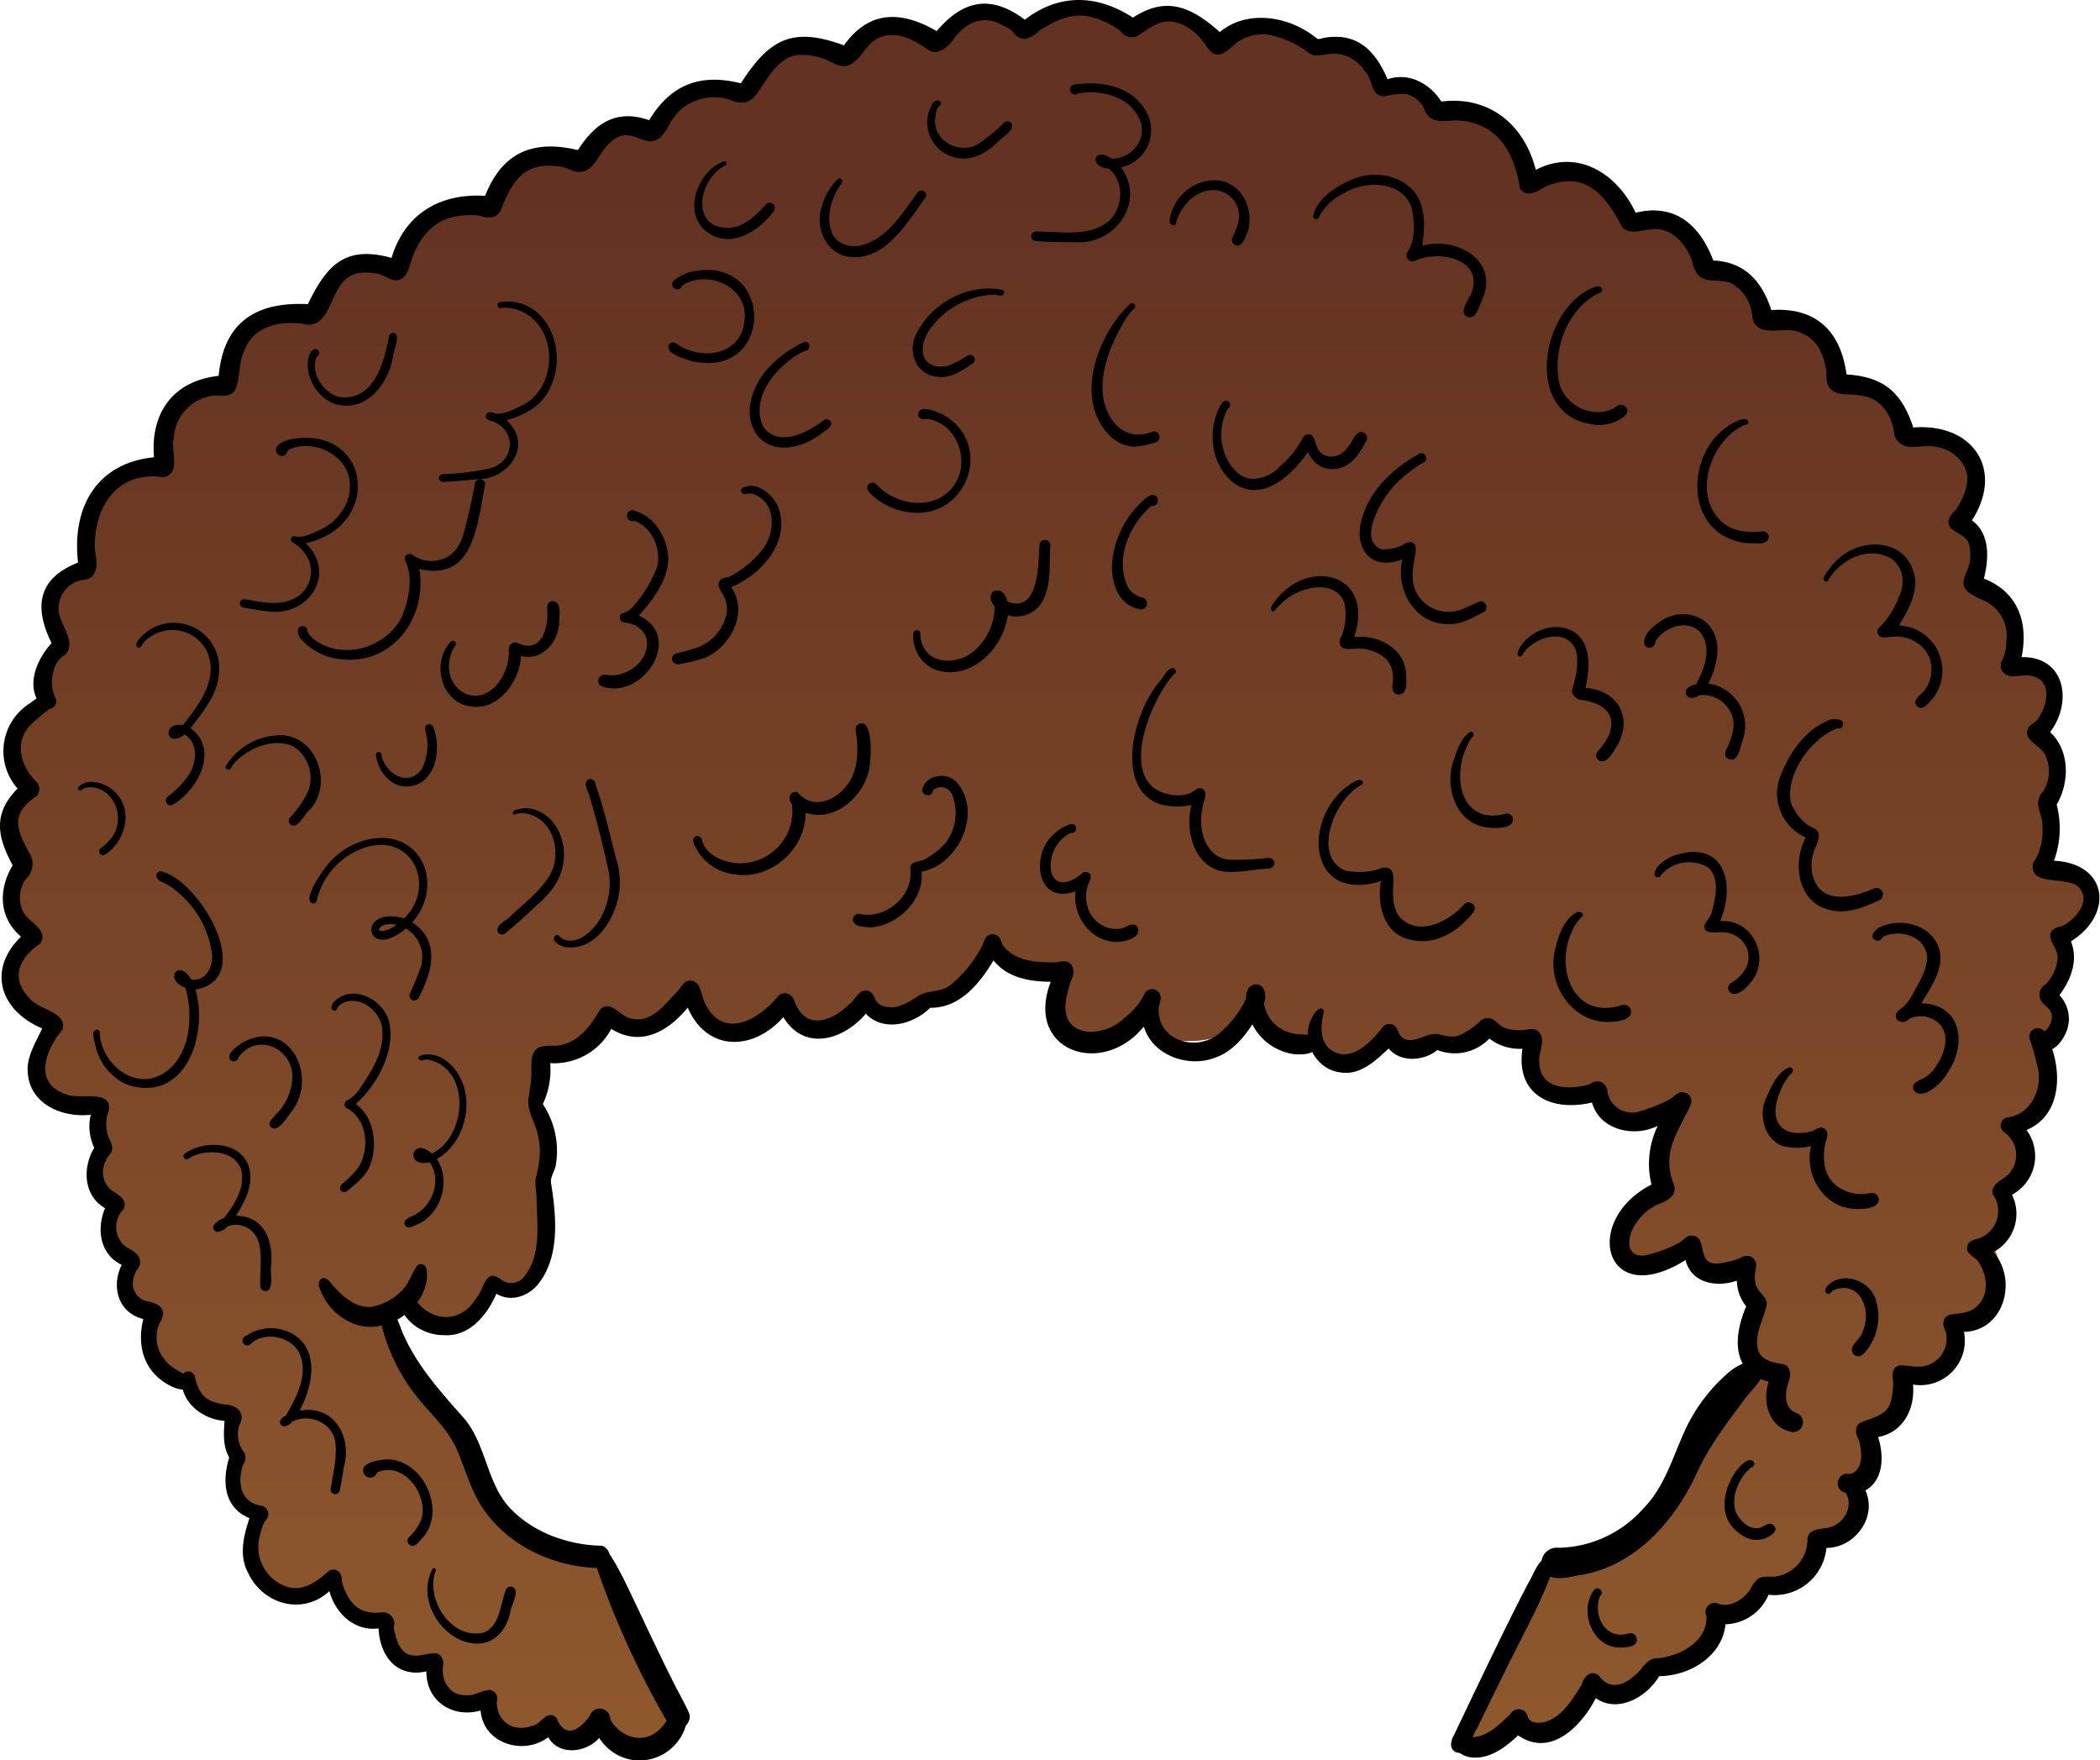<svg xmlns="http://www.w3.org/2000/svg" xmlns:xlink="http://www.w3.org/1999/xlink" viewBox="0 0 351.42 294.56"><defs><style>.cls-1{fill:url(#linear-gradient);}</style><linearGradient id="linear-gradient" x1="175.71" y1="31.27" x2="175.71" y2="321.89" gradientUnits="userSpaceOnUse"><stop offset="0" stop-color="#633221"/><stop offset="1" stop-color="#945d2f"/></linearGradient></defs><g id="Layer_2" data-name="Layer 2"><g id="Layer_197" data-name="Layer 197"><path class="cls-1" d="M8.44,172a7.45,7.45,0,0,0-1.13,9.5,7.48,7.48,0,0,0,9.31,2.25,6.22,6.22,0,0,0,.76,7.74,5.77,5.77,0,0,0,2.3,10.12,6.64,6.64,0,0,0,2.71,9.71c-2.51,2.6-.85,7.79,2.71,8.45-2.36,3.6.37,9.29,4.66,9.71a15.43,15.43,0,0,0,9,6.64l.48,10.8a12.27,12.27,0,0,0,.72,4.35A4.2,4.2,0,0,0,43.26,254a8.57,8.57,0,0,0,13,11c-.14,3.31,4.8,6.66,8.67,5.08a6,6,0,0,0,7.63,7.82,5.69,5.69,0,0,0,8.46,6.4l4.2,6.22a10,10,0,0,0,6.25-2,6,6,0,0,0,8.55.73,8.49,8.49,0,0,0,14.26-2.83c-8-7.43-8-21.84-17.55-27.13-2.37-1.31-5.1-1.87-7.47-3.19-3.88-2.18-6.38-6.13-8.71-9.93L64.29,219.7a3.28,3.28,0,0,0,3-2.67,8.14,8.14,0,0,0,15.19-2.12c2,1.62,5.14.62,6.68-1.4s1.9-4.69,2.19-7.21c.9-7.71,1.72-15.94-1.81-22.85a8.84,8.84,0,0,0,2-7.69A8.19,8.19,0,0,0,101,170c1.71,2.38,5.26,2.83,7.94,1.65s4.6-3.59,6.07-6.12a7.49,7.49,0,0,0,13.38,3.49c.64-.85,1.46-2,2.48-1.65.63.21.92.9,1.25,1.47a6.33,6.33,0,0,0,11.61-1.29,7,7,0,0,0,11.41-.11,10.66,10.66,0,0,0,10.26-8.25,13.64,13.64,0,0,0,11.94,2.64,8.25,8.25,0,0,0,3.32,11.38,10.22,10.22,0,0,0,12.17-4.66,3.61,3.61,0,0,0,1.31,4.4,8.09,8.09,0,0,0,4.78,1.23,14.35,14.35,0,0,0,6-1.14,8.49,8.49,0,0,0,4.31-4.16,9.55,9.55,0,0,0,10.6,5.11,7.51,7.51,0,0,0,13.37-.93,4.32,4.32,0,0,0,3.73,2.92c1.67.12,3.37-.87,3.69-2.1,2.62,2.4,7.6,1.06,8.65-2.34a5.93,5.93,0,0,0,7.64,1.69,8,8,0,0,0,10.94,9.89c.35,2.5,3.09,4.11,5.62,4.1s4.88-1.22,7.12-2.4a15,15,0,0,0-1.08,13.27,9.91,9.91,0,0,0-7.13,5.37c-1.21,2.85-.31,6.63,2.4,8.12s6.79-.27,7.07-3.35a11.64,11.64,0,0,0,3.93,4.73,5.24,5.24,0,0,0,5.85,0,5.19,5.19,0,0,0,2.09,5.81,7.1,7.1,0,0,0,3.71,11.59l0,3.12a4.87,4.87,0,0,0-4.29-5.44l-12,18.89c-3.78,6-8.33,12.48-15.27,13.74-2.1.39-4.4.29-6.15,1.5a9.55,9.55,0,0,0-2.76,3.86c-3.23,6.64-6.45,13.27-9.37,20A11,11,0,0,0,244,293a9,9,0,0,0,9.16-4.51c2.21,2,5.85,1.71,8.37.06s4.17-4.28,5.74-6.83c3,2.71,8.58,1.29,9.9-2.52A9.7,9.7,0,0,0,287,270a6.67,6.67,0,0,0,8.09-4.85c4.5,1.38,9.75-2.72,9.51-7.43a6,6,0,0,0,4.44-9.74,5,5,0,0,0,2.82-8.42,8.33,8.33,0,0,0,5.57-9.15c5.14.68,10.27-4.15,9.91-9.32a8,8,0,0,0,6.82-4.91,9.07,9.07,0,0,0-1.19-8.43,6.72,6.72,0,0,0,2-8.79,6.68,6.68,0,0,0,1.92-10.8c2.53-.22,4.45-2.62,5-5.12s-.07-5.08-.65-7.56a7,7,0,0,0,2-10.12,7.45,7.45,0,0,0,1.95-9.14,5.42,5.42,0,1,0-2.6-10.5,16.71,16.71,0,0,0-.17-10.93A8.76,8.76,0,0,0,341,122.42a6.4,6.4,0,0,0,2.19-7.22c-.94-2.53-3.7-4.26-6.54-4.75a10.39,10.39,0,0,0-6.47-12.75,6.76,6.76,0,0,0-2.79-10.88c3.78-1.84,4.74-7.37,2.41-10.87s-7-4.91-11.15-4.18a10.86,10.86,0,0,0-11-7.77,9.85,9.85,0,0,0-5.86-9.63c-1.68-.7-3.55-.92-5.12-1.84-2.06-1.19-3.29-3.38-4.89-5.14s-4.15-3.16-6.3-2.14a11.88,11.88,0,0,0-13.62-8.32,12.56,12.56,0,0,0-16-7.84,14.17,14.17,0,0,0-6.21-8.24,23.42,23.42,0,0,0-9.95-3.3,7,7,0,0,0-8.49-3.25,9.86,9.86,0,0,0-5.07-5.82,29.62,29.62,0,0,0-7.54-2.4c-4.85-1.07-10.32-2-14.31.79a12.12,12.12,0,0,0-15.12-2.3,14.73,14.73,0,0,0-17.59.13,10.85,10.85,0,0,0-15,3.1,10.48,10.48,0,0,0-15.8,1.56,11.29,11.29,0,0,0-9.51-.82,10.89,10.89,0,0,0-6.55,6.94c-6.13-2.7-14.23,1.12-16,7.57A6.38,6.38,0,0,0,97.9,27.39c-5.49-2.24-12.54,1.16-14.21,6.84A15.73,15.73,0,0,0,66.18,45.31c-5.48-2.21-12.51,1.46-13.81,7.23A12.35,12.35,0,0,0,38.11,64.92a9.1,9.1,0,0,0-9.95,12.14A14.8,14.8,0,0,0,17.7,82.51a15,15,0,0,0-2.88,11.92,7.94,7.94,0,0,0-4.35,12.86,6.8,6.8,0,0,0-2.62,9.62,9.48,9.48,0,0,0-3.19,15.55c-2.09.69-3.09,3.22-2.79,5.39s1.58,4.08,2.83,5.89a7.64,7.64,0,0,0,1,12.11c-3,1.24-4.29,5.07-3.48,8.21s3.27,5.6,5.95,7.43"/><path d="M58.87,221.35a9.83,9.83,0,0,1-5.37-5.79c-.36-.7-.1-1.9.89-1.67a1.81,1.81,0,0,1,.83.62c1.7,2.07,4,4.32,6.84,4.17A9.33,9.33,0,0,0,68,215.06c.59-1,1-2.05,1.64-3a.91.91,0,0,1,.95-.54c1.05.22.86,1.63.86,2.45C70.8,219.48,64,223.69,58.87,221.35Z"/><path d="M74.19,223.4c-3.44,0-7.11-2.44-7.41-6-.14-1.05,1-2.18,1.94-1.32,2.27,5,8.15,6,11.06,1,1.33-1.61,1.44-5.12,4.2-2.88a2.77,2.77,0,0,0,3.82-.69c2.69-3.45,2.13-8.2,2-12.3.06-1.34-.3-2.68-.15-4,.52-2.21,1-4.47.46-6.73-.27-2.23-1.79-4.15-1.72-6.37.13-1.11.4-2.21.45-3.33.31-1.76-.51-4.63,1.41-5.56a8.3,8.3,0,0,1,2.49-.24c3.7-.08,6-3.16,7.7-6.08,1.89-1.76,3.45,1.46,5.4,1.55,3.34.73,5.49-2.55,7.56-4.6.6-.65.75-1.3,1.54-1.65a1.59,1.59,0,0,1,1.88.57c.62,1,.72,2.32,1.3,3.39,3.16,5.94,9.08,2.25,12.2-1.6a1.55,1.55,0,0,1,1.8-.16c.87.55.92,1.74,1.51,2.52,2.16,3.4,6.22,1.41,8.36-.81,1.13-.66,1.58-2.49,3.06-2.38.81.1,1.17.85,1.44,1.53.64,1.25,2.29,1.4,3.55,1.21a11.83,11.83,0,0,0,3.56-1.8c1.7-1.09,4-.57,5.56-1.94a20.65,20.65,0,0,0,5.14-6.36c.35-.64.43-1.49,1.11-1.87a1.39,1.39,0,0,1,1.83.4c.31.42.35,1,.68,1.38,2.08,2.66,5.73,2.77,8.77,2.75,1-.2,2.16-.44,2.73.61a2.61,2.61,0,0,1-.08,2.2,19,19,0,0,0-1.05,4.18c-.34,6,6.8,5.51,9.94,2.23a10.82,10.82,0,0,0,3.41-4.2,1.46,1.46,0,0,1,2-.26c.86.61.62,1.75.28,2.61-.52,5.45,5.78,7.66,9.76,4.79a17.39,17.39,0,0,0,4.83-6.05c0-1,.25-2.09,1.3-2.38,1.76-.42,2.28,1.8,1.7,3.11a6.1,6.1,0,0,0,4.91,5.05l-.07,0c1.46.38,3.86-.3,4,1.8-.06,1.79-2.31,1.73-3.63,1.69a9.29,9.29,0,0,1-7.15-5c-1.54,2.38-3.52,4.63-6.27,5.58-4.49,1.71-10.45-.39-11.89-5.22-7,8.63-20.05,4.06-15.57-7.5-3.5,0-7.31-.67-9.58-3.58-2.32,3.9-5.65,8-10.61,7.94-2.74,2.75-7.76,4.14-10.76,1-3.77,4.41-10.3,6.37-13.8.56-5,5.66-12.78,5.88-16-1.59-3.29,4-7.88,6.65-12.8,3.55a10.81,10.81,0,0,1-10.22,5.74,13.36,13.36,0,0,1-1.23,6.85A14.15,14.15,0,0,1,93,195c-.17,1-1,2-.77,3.06.89,5.59,1.51,12.41-2.34,17-1.66,1.92-4.56,2.83-6.81,1.4C81.46,220.13,78.52,223.73,74.19,223.4Z"/><path d="M299.51,239.52c-3.57-.85-4.65-5.2-3.52-8.32-6.4-1.62-5.85-7.79-3.78-12.61a7.17,7.17,0,0,1-1.56-4.31c-3.35,1.19-7.62.46-8.59-3.44-13.72,8.56-17.36-6.71-5.7-12.63a14.61,14.61,0,0,1,1.05-9.83c-4,2-9.7.72-11-3.9-6.79,1.6-12.79-1.26-11.64-9a8.32,8.32,0,0,1-5.54-1.7,8,8,0,0,1-8.69,1.92c-2.27,1.85-6.16,2.14-8.17-.26-2.18,2.07-4.81,4.55-8.06,4-4.25-.48-6.88-5.68-4.64-9.35.29-.64,1.36-2.06,1.9-.93-.6,2.38-.9,5.6,1.77,6.88,3.21,1.55,6.5-2.14,8.22-4.4a1.53,1.53,0,0,1,1.49-.19c.62.23.81.87,1.06,1.41a2,2,0,0,0,1.77,1.18c1.7,0,3.18-1.27,4.86-1a7.33,7.33,0,0,0,3,.36,10.83,10.83,0,0,0,3.82-2.43,1.9,1.9,0,0,1,1.86-.56c1,.33,1.61,1.4,2.66,1.68a8.21,8.21,0,0,0,2.88.27c.8-.09,1.73-.42,2.41.17,1.58,1.39-.08,3.59.24,5.35.14,4.51,5.18,4.52,8.44,3.53a2,2,0,0,1,1.9-.36,2,2,0,0,1,1.07,1.75,4.17,4.17,0,0,0,5,3.26,27.15,27.15,0,0,0,5-1.92c.8-.32,1.32-1.07,2.12-1.34a1.52,1.52,0,0,1,1.84,1.9c-2,4.49-4.88,7.84-3.06,13,1.16,2.4-1,3.26-2.85,4a8.66,8.66,0,0,0-3.23,2.9c-1.46,1.89-2.13,5.85,1.38,5.46a20.61,20.61,0,0,0,5.39-1.92c.82-.3,1.3-1.08,2.1-1.37,3.85-.38.19,6,6.19,4.4a11.27,11.27,0,0,0,2.23-.63,2.36,2.36,0,0,1,1.41-.4,1.57,1.57,0,0,1,1.36,1.57c-.18,1.25-.5,2.61.16,3.8s1.9,1.74,1.53,3.12c-.61,2.46-2.24,5.07-1.25,7.65.81,1.52,2.69,1.76,4.2,2,1.24.5,1.17,2,.72,3.08-.59,1.77-.72,4.31,1.37,5.07A1.63,1.63,0,0,1,299.51,239.52Z"/><path d="M258.93,263.53a2.56,2.56,0,0,1,1.91-4.55A19.44,19.44,0,0,0,275,252.41c3.73-3.8,5-9,7.26-13.69a28.4,28.4,0,0,1,6.68-8.78c1.42-1.44,6.09-4,6.31-.45-.67,2-2.58,3.47-3.76,5.25-2.63,3.53-5.6,7.49-7.38,11.4-3.64,8.08-10.18,15.68-19.27,17.35C263,263.7,260.68,264.65,258.93,263.53Z"/><path d="M243.69,293.2c-1.24-.53-.94-1.94-.38-2.87q1.59-3.36,3.2-6.71c3-6.24,6-12.55,9.21-18.68.92-1.45,1.42-3.52,3-4.37,2.28-.19.95,2.69.49,3.82-1.81,4.55-4.21,8.95-6.39,13.3-1.92,3.84-3.79,7.73-5.69,11.59C246.17,290.58,245.9,293.93,243.69,293.2Z"/><path d="M246.57,294.08a4,4,0,0,1-2.07-.63c-1.14-.6-1.55-2.53-.06-3a3,3,0,0,1,1.53.2c2.71.22,4.92-2.1,6.76-3.81a1.59,1.59,0,0,1,2.5-.41,2,2,0,0,1,.49,1c.44.91,1.71.9,2.57.75,3.06-.73,4.8-3.79,6.38-6.26.39-1.38,1.46-2.57,2.89-1.58,1.65,2.43,4.08,1.77,6,0,1.21-.86,1.74-2.57,3.34-2.84,3.81-.16,8.91-2.71,8.66-7.08a1.57,1.57,0,0,1,.16-1.64,1.53,1.53,0,0,1,1.61-.53c2.11.91,4.36-.57,5.56-2.29a5,5,0,0,1,1.31-1.8c1-.61,2.18-.18,3.26-.43a6.24,6.24,0,0,0,5-6.12c.15-2.07,2.54-1.62,3.95-2.13,2.26-.7,3.8-3.58,2.45-5.7a1.62,1.62,0,0,1,0-3.19c2,.35,2.75-1.8,2.58-3.44a9.75,9.75,0,0,0-.36-2.16c-.52-.93-.83-2.18.19-2.91,1.87-.9,4.4-1.09,5.12-3.47a12.8,12.8,0,0,0,.42-3.56c-.3-1.06-.12-2.39,1.16-2.61,1.71.06,3.54.62,5.17-.25a4.69,4.69,0,0,0,2.43-5.49c-.68-1.08-.46-2.53.95-2.76s3.09-.2,4.21-1.28c2.31-2,1.87-5.67.05-7.89-.76-.71-2-1.15-1.5-2.47.32-.75,1.11-.85,1.79-1.07a4.83,4.83,0,0,0,2.4-7.41c-.43-2.06,2.38-2.46,3.15-4a4.62,4.62,0,0,0-1.16-6.32,1.38,1.38,0,0,1,.32-2.5c4.07-.42,6.17-4.89,5.16-8.59A39.4,39.4,0,0,0,339.7,174a1.44,1.44,0,0,1,.59-1.77,1.41,1.41,0,0,1,1.83.36c3,5.19,3.47,13.79-3,16.49a7.31,7.31,0,0,1-2.43,10.82,7.27,7.27,0,0,1-3.1,9.61c4.1,4.66,1.8,13.18-4.93,13.35a7.45,7.45,0,0,1-8.53,8.81c.36,4-1.59,8-5.85,8.78,1,3,1,7.18-2.12,8.93,2.05,4.46-1.76,9.61-6.52,9.63a8.72,8.72,0,0,1-9.69,7.83,8.05,8.05,0,0,1-7.2,4.94c-.56,5.41-6,8.63-11.11,8.69-2,3.46-6.92,6.28-10.59,3.67-2.4,4.69-7.58,10-13,6.23C252,292.28,249.53,294.23,246.57,294.08Z"/><path d="M98.81,262.29c-7.6-.55-15.22-4.62-18.92-11.43-1.37-2.52-2.15-5.29-3.26-7.88-1.37-3.47-4.15-6-6.48-8.79a31.48,31.48,0,0,1-6.1-11.72c-.45-1.31,0-4.15,1.89-2.81a19.63,19.63,0,0,1,1.24,2.85c2.3,5.69,6.41,10.2,10.41,14.73,3.57,4.15,3.76,10,7.06,14.3,3.86,4.69,10.21,7,16.07,7.1a1.87,1.87,0,0,1,.32,3.43A4.56,4.56,0,0,1,98.81,262.29Z"/><path d="M113.44,289.22a2.13,2.13,0,0,1-1.81-1.16,146.41,146.41,0,0,1-12-26.42c-.53-1.13-.1-2.64,1.39-2.33.69.17,1.14.95,1.49,1.51,1.07,1.76,2,3.62,2.87,5.47,2.33,4.86,4.58,9.76,7,14.56.94,2,2.12,3.91,3,5.95A2,2,0,0,1,113.44,289.22Z"/><path d="M105.39,294.4a8.11,8.11,0,0,1-5.11-3.6c-2.18,2.47-6.71,3.05-8.54-.12-4.13,3.13-10.89,1.08-11.31-4.47-4.67,1.33-9.11-1.53-9.08-6.55-4.95,1.13-7.8-2.59-8-7.19-4,.54-7.23-2.5-8.23-6.24-4.47,4.16-11.17,2.23-13.63-3.11-1.54-2.9-.71-6.16.25-9.1-4.29-1.74-4.61-6.24-3.38-10.14-1.07-1.89-.94-4-.78-6.13-3.82-.27-7.59-3.29-7.14-7.39a1.1,1.1,0,0,1,2.1-.2c.81,3.25,1.73,4.35,5.12,4.86,2,.07,3.53,1.45,2.4,3.41a5,5,0,0,0,.49,4.16,1.94,1.94,0,0,1,.12,2.51c-1,3-.43,6.36,3.17,6.86a1.45,1.45,0,0,1,.51,2.54,9.28,9.28,0,0,0-.85,2.42,7,7,0,0,0,4.93,8.7c2.54.55,4.75-1.09,6.51-2.7,1.34-.86,2.38.3,2.26,1.67,1,3.53,2.83,5.69,6.71,5.19A1.93,1.93,0,0,1,66,271.67a3.18,3.18,0,0,0,.13,1.73c1.68,7.41,7.43.38,8.08,4.87-.57,2.74.9,5.57,4,5.37,1.35.09,2.48-.88,3.79-.87a1.47,1.47,0,0,1,1.13.94c.25.48-.07.92,0,1.38.3,3.67,3.62,4.93,6.71,3.36,1-.68,2-2.29,3.3-1,1.47,3.9,4.4,1.72,5.86-.92a1.76,1.76,0,0,1,3.12,1.15c1.44,2.68,5,4.2,7.63,2.19,1.41-.88,2-2.79,3.54-3.37,2.63-.19,1.42,3,.54,4.3A8.07,8.07,0,0,1,105.39,294.4Z"/><path d="M28.56,231.91c-4.42-2.23-5.72-6.61-4.58-11.2-4.21-1.05-5.42-5.42-3.61-9.07h0c-3.69-1.78-4.24-6-2.79-9.49-3.63-2.05-3.81-6.81-1.81-10.09a8.34,8.34,0,0,1-.58-5.53c-5.26.55-10.85-2.15-10.56-8.1.23-2.3,1.48-4.29,2.43-6.35-7-2.94-9.29-9.75-3.55-15.35-3.74-3.22-3.81-7.89-1.39-11.94-2.6-4.81-3.33-8.64.82-12.85a9.45,9.45,0,0,1,1.93-14.18c1-.69,2.79-2.28,3.88-1a1.24,1.24,0,0,1-.2,1.6c-1.12,1-2.33,1.82-3.37,2.88-2.91,2.89-1.72,7.09,1,9.65a1.85,1.85,0,0,1,0,2.27c-4.37,2.92-3.54,5.46-1.29,9.52a3.48,3.48,0,0,1-.64,4.51A5.37,5.37,0,0,0,3.65,152c.55,2.2,4.58,3.3,3.15,5.81-3.49,2.44-5.22,5.66-1.88,9.2,1.43,1.94,6.34,2.28,5.57,5.23-2.83,3.35-5.06,9,.57,10.86,2.18,1,7.54-.93,7.2,2.57a6.4,6.4,0,0,0-.16,4.44c.39.87,1,1.88.47,2.82a4.91,4.91,0,0,0-1.35,3.14,4,4,0,0,0,1.4,3.07c1.1.71,2.83,1.62,2.07,3.19a4.18,4.18,0,0,0-.17,5.79c1,1,2.79,1.33,2.93,2.94a1.9,1.9,0,0,1-.59,1.47,5,5,0,0,0-.64,2.39,3.07,3.07,0,0,0,2.66,2.86c.85.24,1.83.46,2.26,1.32s-.16,1.82-.56,2.6a5.81,5.81,0,0,0,.8,5.58c1.17,1.62,3,2.41,4.73,3.26.94.82-.11,2.2-1.18,2A5.49,5.49,0,0,1,28.56,231.91Z"/><path d="M6.85,118c-2.65-3.23-.68-7.69,1.78-10.39-3-6.08-2.29-10.83,4.43-13.48C12,85,16.07,77.49,25.77,76.51,25.14,69.07,29,63.72,36.59,62.89c.83-9,6.26-12.43,14.93-12,3.18-6.59,6.28-9.87,14-7.74,2.24-7.4,8.11-10.84,15.66-10.38,2.88-7.32,8.08-9.44,15.53-7.66,2.91-4.57,6.49-6.89,11.92-5,3.63-6,8.58-7.87,15.35-6.17,4.77-7.43,8.64-9.53,17.25-6.35,4.22-5.93,9.65-5.8,15.52-2.38C161.2-.08,165.91-.91,171.5,3.3c5.76-4.45,12.12-4.23,18.1-.35,5.68-3.74,9.9-1.69,14.52,2.41,4.85-4,12.21-2.55,16.64,1.42a1.35,1.35,0,0,1-1.7,2.09,16.88,16.88,0,0,0-6.46-3,7.44,7.44,0,0,0-5.51,1.18c-1.53,1.24-3.31,3.38-5,1-1.63-2.73-5-5.46-8.33-4.09a16.2,16.2,0,0,0-3.07,1.86,2.22,2.22,0,0,1-3.17-.62,13.89,13.89,0,0,0-5.83-2.54c-2.79-.36-5.52,1-7.78,2.49a5.52,5.52,0,0,1-2.25,1.36,2.32,2.32,0,0,1-2.15-1.22,7.17,7.17,0,0,0-2-1.17c-3.14-1.77-6-.19-7.93,2.39-1,1.44-2.74,3-4.44,1.7-2.12-1.48-4.94-3-7.56-2.07-2.63.77-3.25,3.81-5.59,4.8-1.32.45-2.48-.35-3.61-.9a11,11,0,0,0-4.8-.84c-2.61.27-4.23,2.5-5.6,4.51-.89,1.3-1.69,3.08-3.39,3.43a4.41,4.41,0,0,1-2.39-.42A8.42,8.42,0,0,0,112,20.84c-3.76,7.38-6.32-3.16-11.71,5.29-.73,1.1-1.52,2.46-3,2.61s-2.19-.71-3.47-.85c-6.22-.95-8.07,2.39-10.12,7.5-.83,1.36-2.39,1.09-3.67.65a14.83,14.83,0,0,0-4.5.33c-3.36.89-5.65,3.89-6.64,7.1-.46,1.3-.75,3.1-2.35,3.41-1.42.17-2.39-1.12-3.81-1.12-8.17-1.54-6,8.39-11.13,8.6-4-.87-9.16-.06-10.7,4.28-1,2-.65,4.4-1.48,6.45-.67,1.41-2.3,1.1-3.56,1.09a7.56,7.56,0,0,0-6.77,7c-.61,2.17,1.31,5.84-1.63,6.69-7.1-1.15-11.33,4-11.57,10.78-.23,1.92,1,4.25-.5,5.83a2.41,2.41,0,0,1-1.49.54,4.82,4.82,0,0,0-3.54,7c.63,1.71,2.13,3.87.57,5.5a4.45,4.45,0,0,0-2,2.86,6.22,6.22,0,0,0,.4,4.5,1.34,1.34,0,0,1-.52,1.57A1.53,1.53,0,0,1,6.85,118Z"/><path d="M342.06,175.83c-1.9-.32-1.68-2.71,0-3.17,1-.75,1.76-2.41,1-3.57-.46-.68-1.29-1.11-1.62-1.87a2,2,0,0,1,.91-2.54,6.92,6.92,0,0,0,1.95-4.14c.27-1.56-1.19-2.58-1.23-4,.09-1,1.06-1.44,1.94-1.55,2.24-1,5-4.22,2.89-6.51-1.89-2-8.49,0-7.69-4.07a9.71,9.71,0,0,0,1-1.86,11.46,11.46,0,0,0,.45-5.57,16.6,16.6,0,0,1-.62-2.5,3,3,0,0,1,.88-2.08,6.32,6.32,0,0,0,.36-6c-.73-1.74-4.42-2.74-2.56-5,.47-.41,1.06-.6,1.35-1.19,1.86-2.64,2.38-7-1.86-7.19-1.3-.08-2.75.56-3.86-.37a1.74,1.74,0,0,1-.43-1.94,6.65,6.65,0,0,0,.81-3.31,6.47,6.47,0,0,0-3.78-6.94A10.76,10.76,0,0,1,329.3,99c-1.29-1.12-.58-2.56,0-3.8a7,7,0,0,0,.21-4.1c-.41-1.49-2-1.74-3-2.71s-.12-2.35.81-3.08c1-1.66,2-3.57,1.89-5.56-.28-2.68-2.76-4.65-5.3-5-1.5-.29-3,.14-4.51,0a2.78,2.78,0,0,1-2.39-2c-.34-3.18-2.21-6.23-5.62-6.55-1.63-.39-3.61.15-4.95-1-.85-.79-.8-2-.79-3-.4-2.54-1.41-5.32-4-6.37-2.34-1.33-5.21.23-7.46-1.05a2.88,2.88,0,0,1-1-2.16A6.76,6.76,0,0,0,290,47.56c-1.77-1.06-4.12-.07-5.72-1.4a5.16,5.16,0,0,1-1.13-2.54c-1.08-2.92-3.56-5.77-7-5.22-1.55.12-3.37.89-4.66-.33-1.95-3.74-4.73-8.23-9.64-7.71a9.71,9.71,0,0,0-3.67,1.11c-1.14.76-2.91,1.54-3.82.05-.63-3.79-1.94-7.73-5.44-9.91a10.34,10.34,0,0,0-6.27-1.41c-1.21.07-2.56.2-3.53-.68a4.7,4.7,0,0,1-1-1.78,4.71,4.71,0,0,0-2.79-2,12.25,12.25,0,0,0-3.56.36c-2.46.15-1.93-2.75-3.33-4.1a6.21,6.21,0,0,0-5.92-3,14.07,14.07,0,0,1-2.56.3,1.13,1.13,0,0,1-.85-1.05c.24-2.29,4.75-2.3,6.41-1.86,3.41.8,5.39,3.85,6.68,6.87,3.58-1.21,7.07.73,9,3.73,8-1,13.86,3.82,15.81,11.43,7-3.63,13.65.65,16.7,7.17,6.61-1.61,10.76,2.06,13,8,5.24.2,8.19,3.54,9.71,8.29,7.47-.52,11.62,3.55,12.58,10.77,6.23.4,9.25,3,11.17,8.88,9.83-.8,15.34,6.93,9.82,15.54,3.09,2.25,2.83,6.48,2,9.74,5.74,2.26,7.48,7.39,6.31,13.14,7.32-.13,8.58,7.55,4.77,12.55,3.34,3.08,3.26,8.45,1.1,12.13a15.69,15.69,0,0,1-.45,9.39c9.12.47,10,9,2.84,13.49,1.26,3.15,0,6.46-1.93,9a5.78,5.78,0,0,1,1.11,6.25C345,174.37,343.82,175.92,342.06,175.83Z"/><path d="M145.58,155.17c-1-.12-2.9,0-2.84-1.43a1,1,0,0,1,1.08-.83c4.35,1,9.12-3,8.5-7.53,0-1.41,1.58-1.1,2.45-1.6a12.89,12.89,0,0,0,3.47-2.75,8.3,8.3,0,0,0,1.16-7.88,2,2,0,0,0-3.25-.93c-.21,1.56-2.5.7-1.65-.63.92-2,3.87-2.31,5.43-.88,4.64,5,.62,13.92-5.72,15.16C154.73,150.55,150.13,155,145.58,155.17Z"/><path d="M123,146.31a8.42,8.42,0,0,1-6.39-4.13c-.36-.68-1.2-2,0-2.3a.78.78,0,0,1,.8.46c.5,2.64,3.68,4,6.11,4.1a8.75,8.75,0,0,0,9-9.95,1.25,1.25,0,0,1-.2-1.59,1,1,0,0,1,1.17-.31c2.52,3.06,6.53,1.33,8.49-1.53,1.74-2.61,1.67-5.88,1.21-8.86a1,1,0,0,1,.75-1.14c2.35-.62,1.84,6.87,1.37,8.19-1.15,4.39-5.85,8.34-10.49,6.74h0C134.82,142.1,129,147.26,123,146.31Z"/><path d="M156.37,112a6,6,0,0,1-3.53-5.11c-.09-.58-.09-1.6.75-1.42a.6.6,0,0,1,.42.74,4.26,4.26,0,0,0,.52,2c1.42,3,5.53,2.81,7.93,1.14a10,10,0,0,0,4-7.86c-2.22-2.6,1.48-4.07,2.11-.85,5.29,2.12,5.16-6.14,5.38-9.4a.91.91,0,1,1,1.82,0c-.23,2.9.18,6-1,8.7a5,5,0,0,1-6.12,3C167.92,108.56,162.3,114.18,156.37,112Z"/><path d="M112.91,111a.91.91,0,0,1,.21-1.66c1.22-.28,2.41-.62,3.59-1a7.86,7.86,0,0,0,4.87-5.52,4.75,4.75,0,0,0-.42-3c-.37-.83-1.39-1.8-.68-2.71.4-.48,1.15-.45,1.66-.65a16.83,16.83,0,0,0,5.68-4.82c1.79-2.63,2.06-7-1.07-8.67a2.73,2.73,0,0,0-1.83-.36.61.61,0,0,1-.77-.9c2.44-1.44,5.48,1.18,6.21,3.52,1.81,5.59-3.05,11-8,13,2.91,4.15,0,9.87-4.25,11.79a30.56,30.56,0,0,1-4.55,1.13A.94.94,0,0,1,112.91,111Z"/><path d="M100.92,114.92a1,1,0,0,1,.42-2c3.52.57,7.43-2.3,6.88-6a3.73,3.73,0,0,0-2.65-2.54c-.54-.24-1.19-.08-1.62-.46a.84.84,0,0,1,.07-1.25,3.85,3.85,0,0,0,2-1.28,21.81,21.81,0,0,0,3.91-6.45c.82-3-.85-6.77-3.78-7.79a.92.92,0,1,1,.16-1.65c3.33,1,5.41,4.55,5.53,7.92-.06,3.69-2.56,6.93-4.92,9.58C114.42,106.42,107.82,117,100.92,114.92Z"/><path d="M78.7,118.19c-4.53-.58-6.34-6.46-3.9-10,.33-.41.68-1.28,1.31-.86a.54.54,0,0,1,0,.82,4.87,4.87,0,0,0-.61,1.23c-2,5.83,4.58,9.94,8.2,4.44a8.6,8.6,0,0,0,1.46-4.64,2.1,2.1,0,0,1,.13-1.14,1.09,1.09,0,0,1,1.32-.46c4.11,2,5.31-2.82,4.93-6a1,1,0,0,1,.87-1c1.78,0,1.11,2.67,1.16,3.82-.24,3.18-3,6.29-6.38,5.33C87,114,83.38,119,78.7,118.19Z"/><path d="M67.74,204.92c-.37-1.11,1.38-1.32,1.94-1.8,2.82-1.67,4.25-5.9,2.2-8.64-4.24,1-3-4.51.37-1.46,5.93-2.79,6.61-14.24-.58-15.7-.53-.17-1.29.44-1.62-.12a.41.41,0,0,1,.22-.54c2.23-.83,4.6.56,5.92,2.34,3.5,4.51,1.85,12.15-3.09,14.94,2.44,3.59.71,9.26-3.28,10.94C69.18,205.13,68.17,205.81,67.74,204.92Z"/><path d="M57.05,199.2c-.45-.6.2-1.11.63-1.46A24,24,0,0,0,59.46,196c2.51-2.9,2.26-8.48-1.25-10.47-.86-.37-.66-1.29.16-1.55a6,6,0,0,0,2-2.06c1.85-2.78,3.84-5.87,3.62-9.35,0-3.26-3.91-6.41-6.95-4.54a2.28,2.28,0,0,0-.58.58.5.5,0,0,1-1,0,1.56,1.56,0,0,1,.61-1.14c3.14-2.93,8.37-.08,9.09,3.75,1,4.76-2.15,10.42-5.61,13.5,3.11,2.24,3.7,7,2.34,10.35-.72,1.83-2.34,3-3.8,4.21A.75.75,0,0,1,57.05,199.2Z"/><path d="M45.34,188.62c-.77-.83.46-1.61.91-2.22a9.22,9.22,0,0,0,2.63-5.51c.69-5.24-5.84-8.47-9-3.91a.8.8,0,0,1-1.16.51c-1.24-1,1-2.41,1.8-3,7.58-4.29,12.83,5.22,8.38,11.37C48.23,186.65,46.52,189.65,45.34,188.62Z"/><path d="M43.55,215.08c-.19-3.28,1.18-8.39-2.73-9.9a4.1,4.1,0,0,0-2.7,0,3.13,3.13,0,0,1-1.62.95.77.77,0,0,1-.8-1,3.25,3.25,0,0,1,1.8-1.33c1.67-2.17,3.43-4.86,2.93-7.7-.7-3.42-5.07-3.82-7.81-2.79-.6.07-1.14.93-1.7.56a.54.54,0,0,1-.05-.8c3.43-2.48,9.94-2.13,10.92,2.74.55,2.76-.9,5.36-2.29,7.63,4.78,0,6.27,4.29,5.87,8.4-.21,1.1.58,4.09-.94,4.2A.89.89,0,0,1,43.55,215.08Z"/><path d="M56,250a.79.79,0,0,1-.67-.88c.39-2.57,1.1-5.2.79-7.8-.52-3.33-4.38-4.88-7.23-3.44a2.15,2.15,0,0,1-1.18.78.74.74,0,0,1-.83-.52c-.16-.6.47-1,.95-1.29,1.8-3,3.86-7,2.26-10.42-1.38-2.84-5.78-3.71-8.07-1.62a.81.81,0,0,1-1.44-.38.83.83,0,0,1,.59-.9,7.43,7.43,0,0,1,5.79-1.12c6.69,1.76,5.82,8.73,3.17,13.62,5.81-1.05,8.88,4.45,7.39,9.58-.19,1.24-.4,2.49-.64,3.72A.8.8,0,0,1,56,250Z"/><path d="M68.44,258.42a.89.89,0,0,1,0-1.22,8.34,8.34,0,0,0,2-2.8c1.44-4.13-2.87-10.09-7.36-8a1.18,1.18,0,1,1-2.11-1c.79-.88,2.48-1.1,3.63-1.21,6-.16,10.09,8.19,6.34,12.86C70.31,257.62,69.48,259.27,68.44,258.42Z"/><path d="M79.41,275c-5.57-.43-9.81-7.52-7-12.51a.3.3,0,0,1,.52.27c-1.84,4.79,2.58,11.68,8,10.41,2.74-1.07,2.76-4.66,3.69-7.06a.87.87,0,0,1,1.07-.6c1.48.5-.2,3.18-.31,4.28C84.78,272.7,82.66,275.29,79.41,275Z"/><path d="M21.32,181.51a9.37,9.37,0,0,1-5.26-6.15c-.11-.73-1-3,.1-3.08a.55.55,0,0,1,.54.55c.16,4.82,5.42,9.58,10.25,7s5.55-9.73,4.05-14.56c-3.64-1.34-1.13-5,1-1.39,2.42.42,3.74-2.16,3.47-4.27a16.15,16.15,0,0,0-6.73-11.1c-.71-.72-3-1.05-2.5-2.34a.78.78,0,0,1,1.06-.28c6.32,1.84,15.65,17.87,5.42,19.69C34.91,173.22,31,184.63,21.32,181.51Z"/><path d="M48.66,138a.86.86,0,0,1-.15-1.19,16.5,16.5,0,0,0,3.09-4.52A6.29,6.29,0,0,0,49.27,125c-3.06-1.58-6.84-.13-9.29,1.92a5.91,5.91,0,0,0-1.28,1.51c-.16.64-1.16.35-.9-.27A10.77,10.77,0,0,1,46,123.07c6.63-.88,10.16,8,5.72,12.53C50.9,136.28,49.86,138.74,48.66,138Z"/><path d="M27.91,134.43a.81.81,0,0,1,.14-1.12,15.78,15.78,0,0,0,3.51-3.6c1.31-2,1.74-5.44-.69-6.8-3.18,2.42-3.81-2.21-.25-1.57,2.72-3.47,6.12-7.93,3.94-12.47a6.47,6.47,0,0,0-9.49-2.25,3.79,3.79,0,0,0-1.41,1.48.46.46,0,0,1-.59.23c-.67-.39.11-1.23.42-1.64a7.58,7.58,0,0,1,13.17,5.67c-.09,3.71-2.66,6.67-4.78,9.5,4.86,3.46,1.27,10.27-2.84,12.72A.81.81,0,0,1,27.91,134.43Z"/><path d="M16.71,142.85a.64.64,0,0,1,.11-.89A7.57,7.57,0,0,0,18.77,140c2.19-3,.49-7.91-3.35-8.25a2.92,2.92,0,0,0-1.58.27.38.38,0,0,0-.14.14.38.38,0,0,1-.6-.46,2.93,2.93,0,0,1,2.55-.85A5.9,5.9,0,0,1,21,137.12,7.75,7.75,0,0,1,17.6,143,.64.64,0,0,1,16.71,142.85Z"/><path d="M69,167.35a.81.81,0,0,1-.43-1c.6-1.35,1.16-2.71,1.68-4.09a5.57,5.57,0,0,0-2.33-6.9c-6.82,5.8-8.42-3.95-.28-1.69,5.37-5.3,1.49-14.2-6.29-11.94a12.3,12.3,0,0,0-8.31,8.8.66.66,0,0,1-.65.64c-2.21-.34,2.25-6.61,3.19-7.3,3.6-3.83,10.74-5.49,14.34-.81,2.57,3.34,1.85,8.27-.94,11.26,4.83,3.18,3.32,8.35,1.07,12.65A.82.82,0,0,1,69,167.35ZM63.9,155.78h.17a5,5,0,0,0,2.31-1.06c-.94-.14-2.18-.22-2.86.58-.29.35.17.5.47.49Z"/><path d="M83.39,156.07c-.73-1.21,1.41-2,2-2.75,2.16-2,4.58-3.88,6.28-6.33,2.53-3.65,1.26-9.75-3.41-10.82a3.09,3.09,0,0,0-2,.07.3.3,0,0,1-.39,0c-.39-.91,1.79-1,2.37-1,4.54.37,6.9,5.56,5.93,9.63-.47,2.68-2.3,4.8-4.28,6.55-1.77,1.66-3.53,3.26-5.39,4.79A.84.84,0,0,1,83.39,156.07Z"/><path d="M94.83,158.5c-.82,0-3-1.14-1.83-2a.54.54,0,0,1,.72.32c2.66,1.91,5.83-1.26,7-3.61A12,12,0,0,0,101.9,146c-.91-4.12-1.89-8.22-3.11-12.26-.09-1-1.55-2.81-.21-3.36a.82.82,0,0,1,1,.56c1.4,4.09,2.41,8.3,3.45,12.49a13.35,13.35,0,0,1,.59,5.88C103,153.69,99.78,159,94.83,158.5Z"/><path d="M67.45,131.56c-2.51-.3-4.25-2.86-4.54-5.21v.06c-.08-.81,1.06-.72.94.08.76,3.07,4.58,5.29,6.74,2.15a8.64,8.64,0,0,0,.7-5.91c-.12-.55-.38-1.33.35-1.54a.73.73,0,0,1,.87.49C74.1,125.61,72.68,132.06,67.45,131.56Z"/><path d="M57,110.3A10.17,10.17,0,0,1,50.42,107c-.61-.61-1-2.16.22-2.26a.82.82,0,0,1,.82.89,3,3,0,0,0,.84,1.14c4.74,3.93,12.44,1.71,15-3.69,1.11-2.82,1.91-6.46.5-9.27a.81.81,0,0,1,1.18-1,5.45,5.45,0,0,0,6.2.17c2.18-1.5,2.54-4.3,3.16-6.68.44-1.82.81-3.56,1.12-5.39a.86.86,0,0,1,1-.72.85.85,0,0,1,.71,1c-1.31,6.37-1.8,16.24-11,14C71.56,103.29,65.7,111.37,57,110.3Z"/><path d="M44.94,102.31c-1.41-.17-2.81-.41-4.2-.65a.7.7,0,1,1,.18-1.39c2.39.34,4.91,1.06,7.28.27a5.11,5.11,0,0,0,3.62-6.41A6.24,6.24,0,0,0,49,90.79a.57.57,0,0,1,.37-1.07h0c1.33.37,2.64-.4,3.82-.91,3.46-1.36,6-5.07,5.23-8.81-.83-4.3-6.5-6.61-10.25-4.67-.61,2.5-4.25-.51.16-1.76C62,70.74,64.28,88,51.17,90.89,56.42,96,51.66,103.18,44.94,102.31Z"/><path d="M57.41,67.86c-3.87-.27-6.86-4.89-5.63-8.52.22-.59.94-1.36,1.5-.67a.66.66,0,0,1-.25,1c-1.35,2.72,1.5,6.84,4.53,6.84,5.28,0,6.75-6.16,7.56-10.32a.69.69,0,0,1,.75-.5c1.3.2-.08,3.07-.1,4C65.08,63.74,62,68.27,57.41,67.86Z"/><path d="M73.44,80a.69.69,0,0,1,.68-.67,41.34,41.34,0,0,0,8-1c4.18-1.29,4.26-6.47.22-7.86-.52-.09-1.27-.43-1-1.09s1.14-.38,1.63-.16c1.62.08,3.18-.83,4.62-1.5,5-2.67,5.77-10.55,1.64-14.31A7,7,0,0,0,84,51.51c-.64.36-1.09-.74-.38-.93,7.66-1.16,11.45,7.68,8.61,13.92-1.19,3.19-4.32,5-7.5,5.8,4.61,4.11.43,10-5,9.9-1.88.18-3.77.35-5.66.45A.68.68,0,0,1,73.44,80Z"/><path d="M115.33,60.31c-1-.36-4.07-1.22-3.4-2.64a.83.83,0,0,1,1.12-.26c4.13,3,11,2.21,11.52-3.75.81-5.59-6.12-8.71-10.42-5.87-.5,1.44-2.48.08-1.31-.89a7.59,7.59,0,0,1,2.62-1.38C129.86,42.16,129.78,64.06,115.33,60.31Z"/><path d="M118.58,39c-4.57-3-2-10.35,2.57-12a.37.37,0,0,1,.14.73c-4.67,2.45-5.74,10.93,1.13,10.37,2.42-.36,4.16-2.2,5.76-3.89a.87.87,0,0,1,1.27,1.19C127,38.63,122.48,41.61,118.58,39Z"/><path d="M141.41,42.85c-3.5-1-5-5.05-3.87-8.31a9.49,9.49,0,0,1,2.78-4.66.49.49,0,0,1,.55.77c-2.88,3.54-3.49,11,2.75,10.51,4.28-.79,6.81-4.68,9.23-7.94.46-.55.87-1.72,1.76-1.23a.79.79,0,0,1,.26,1.08C151.67,37.47,147.79,44.22,141.41,42.85Z"/><path d="M159.42,26.23a6,6,0,0,1-3.37-8.87,1.19,1.19,0,0,1,.82-.56.51.51,0,0,1,.47.82c-.82.61-.82,1.84-.85,2.8.09,3.64,4.67,5.52,7.52,3.46a33.47,33.47,0,0,0,4-3.33.85.85,0,0,1,1.18,0c.94,1.13-1.76,2.57-2.42,3.4C164.83,25.83,162.1,27.15,159.42,26.23Z"/><path d="M179.81,40.51c-2.17,0-4.33,0-6.49-.19a.79.79,0,1,1,.06-1.58c4.16-.05,9,1.07,12.33-1.92,2.29-2.28,2.44-6.51-.18-8.61-3.43-.23-2.47-3.81.45-1.67,3.39.12,6.19-3.4,4.7-6.59-1.66-3.86-6.48-5-10.28-4.31a.85.85,0,0,1-1.3-.38c-.27-.88.56-1.19,1.28-1.19,3.91-.48,8.49.34,10.88,3.76A6.36,6.36,0,0,1,187.59,28C191.86,33.8,186.53,41.11,179.81,40.51Z"/><path d="M156.66,63c-3.4-.35-4.88-4.33-3.3-7.14,2.42-5.13,8.72-8.49,14.32-7.36a.51.51,0,0,1,.34.62c-.33.73-1.39,0-2,.2a13.73,13.73,0,0,0-10.08,5.36c-2.48,3-2.15,7.43,2.64,6.55A20.42,20.42,0,0,0,162,59.47a.78.78,0,0,1,1,.24.79.79,0,0,1-.19,1.08C161,62,159,63.49,156.66,63Z"/><path d="M129.32,74.62c-3-.88-4.36-4.34-3.72-7.24.87-4.67,4.71-8.07,8.8-10.09a.74.74,0,0,1,1,.4.75.75,0,0,1-.53,1,1.63,1.63,0,0,0-.44.14c-4.3,2.14-9.07,7.68-6.67,12.65,2.56,3.44,7.47.87,10.13-1.2a.78.78,0,0,1,1,.11c.77,1-.87,1.63-1.48,2.21C135.18,74.26,132.15,75.45,129.32,74.62Z"/><path d="M152.25,85.74a11.29,11.29,0,0,1-5.88-2.51c-.59-.55-1.77-1.38-1-2.22a.9.9,0,0,1,1.24,0c3.79,4.11,11.22,4.59,13.74-1.06,1.7-4.11-.88-9.59-5.54-9.87a.86.86,0,0,1-1.17-.59c0-2,3-.62,4-.2C166.48,74,162.05,86.91,152.25,85.74Z"/><path d="M204.44,145.79c-4.76-1.08-6.13-6.89-5.07-11.09-13.43,2.4-11.1-13.84-5.26-20.75.67-.72,1.12-2,2.15-2.2a.59.59,0,0,1,.13,1.13c-4.25,4.75-9.92,19.37.34,20.19a6.35,6.35,0,0,0,2.53-.39c.54-.26,1-.84,1.61-.8,1.7.35.28,2.55.31,3.59-.78,3.56.79,8.53,5.1,8.39a47.23,47.23,0,0,0,5.72-.29,1,1,0,0,1,1.26.68c.12.78-.61,1.12-1.25,1.1C209.5,145.51,207,146.14,204.44,145.79Z"/><path d="M190.8,101.93c-3.82-.55-5.08-4.94-4.64-8.28a15.85,15.85,0,0,1,5.15-9.9,3.55,3.55,0,0,1,1.38-.93.93.93,0,1,1,0,1.83c-3.78,3.15-6.3,9.27-3.78,13.86a3.89,3.89,0,0,0,2.18,1.45,1,1,0,0,1-.31,2Z"/><path d="M189.82,74.74c-3.58-.13-6.06-3.5-6.84-6.74-1.36-5.8,1.84-13.23,6.14-17.13a.51.51,0,0,1,.78.09.52.52,0,0,1-.21.73A12.29,12.29,0,0,0,188,54c-2.07,3.62-3.82,7.79-3.44,12,.52,4.45,3.72,8.11,8.42,6.19a.94.94,0,0,1,1,.62A.93.93,0,0,1,193.4,74,14.29,14.29,0,0,1,189.82,74.74Z"/><path d="M206.65,41a1,1,0,0,1-.38-1.35,11.65,11.65,0,0,0,1-2.73,4.33,4.33,0,0,0-4.83-5.08c-2.73.32-4.81,2.8-5.62,5.27h0s0,.07,0,.08c0,.9-1.17.5-1.1-.26a7.79,7.79,0,0,1,6.71-6.72c5.65-.67,8.44,6.06,5.48,10.38A1,1,0,0,1,206.65,41Z"/><path d="M245.47,53c-1.6-1,.82-3.31,1-4.68,1.25-5.28-6.07-6.42-9.66-4.7a1,1,0,0,1-1.23-1.51c1.37-2.13,1.13-5.29.56-7.64-1.86-4.33-7.71-4.27-11.25-2.14a9.59,9.59,0,0,0-4.14,3.88.49.49,0,0,1-1-.11c.68-2.93,3.72-4.79,6.3-6,3.54-1.61,8.21-1,10.73,2.12,1.87,2.54,1.66,6,1.22,8.93,5.45-1.65,12.74,2.24,10.19,8.61C247.58,50.86,247.23,53.62,245.47,53Z"/><path d="M266.4,71c-11.49-1.72-8.59-19.18.12-22.85.52-.18,1.38-.55,1.58.21a.59.59,0,0,1-.54.69c-5.17,2.54-7.69,9.24-6.69,14.71.79,4.18,6,6.63,9.6,4.3a1.14,1.14,0,0,1,1.7.13c.57.89-.42,1.58-1.12,2A6.92,6.92,0,0,1,266.4,71Z"/><path d="M292.28,90.88C281,89.56,281.93,73.8,291.19,70.25a1.5,1.5,0,0,1,1.16,0,.45.45,0,0,1-.35.82c-5.69,2.49-8.92,11.7-3.85,16.25C290,89,292.6,89.16,295,88.91a1,1,0,0,1,1,.91C295.87,91.44,293.39,90.78,292.28,90.88Z"/><path d="M320.73,118.12c-.86-1.21,1.12-2,1.57-2.94,2.71-4.5-.87-9.26-5.9-8.6-.64,0-1.48.32-2-.28a1,1,0,0,1-.11-1.11,14,14,0,0,0,3.45-5.27,5.62,5.62,0,0,0,.55-3.64c-.81-4.12-5.95-4.48-8.95-2.55A9.14,9.14,0,0,0,306,97a.41.41,0,0,1-.49.3c-1-.38.61-2,.94-2.55,4-5.24,13.32-5.17,14.06,2.51.05,2.67-1.38,5.18-2.74,7.4a7.56,7.56,0,0,1,5.69,12.19C322.78,117.52,321.75,119.15,320.73,118.12Z"/><path d="M242.22,104.42c-5.49,0-8.76-5.83-7.54-10.82-5.69,2.16-8.46-2.41-6.56-7.5,1.51-4.44,5.1-7.75,9.09-10a.85.85,0,0,1,1.27,1.13,22.65,22.65,0,0,0-4.44,3.3c-2.24,1.94-7.2,9.65-2.89,11.38a7.92,7.92,0,0,0,3.59-.7A2.21,2.21,0,0,1,236,90.7c2.88.42-2.36,6.39,2.73,10.48a6.21,6.21,0,0,0,5.79.82c1-.43,2.07-.89,3.08-1.39a1,1,0,0,1,.82,1.73C246.49,103.33,244.49,104.58,242.22,104.42Z"/><path d="M206.83,81.07c-4.07-2.79-4.87-8.58-2.81-12.85.24-.46.56-1.11,1.14-1.18a.7.7,0,0,1,.31,1.33,9.14,9.14,0,0,0,0,8.69c.86,1.55,2.32,3.08,4.2,3.07a6.41,6.41,0,0,0,4.6-2.18,15.67,15.67,0,0,0,3.54-4.29c.2-.42.45-.87.94-1,1.1-.17,1.27,1.14,1.56,1.91.84,2.52,3.86,2.28,5.19.3.75-.78,1-2,2-2.56a1,1,0,0,1,1.17,1.39c-.85,1.57-1.73,3.22-3.33,4.14a4.39,4.39,0,0,1-6.45-2.22C216.32,79.36,211.52,84,206.83,81.07Z"/><path d="M234,116.21c-1.28-.15-1-1.53-.89-2.44a4.81,4.81,0,0,0-1-3.33,6.71,6.71,0,0,0-5.47-1.87c-.85,0-2.11.26-2.43-.78a2.06,2.06,0,0,1,.34-1.48A9.93,9.93,0,0,0,225,101c-1.34-4.13-7.05-2.88-9.69-.78a16,16,0,0,0-2.06,2c-.57.45-.64-.5-.43-.85,5.22-8.32,17.47-5.93,13.8,5.25h0c3.87-.53,8.38,1.82,8.67,6C235.29,113.75,235.77,116.18,234,116.21Z"/><path d="M236.1,157.25c-4.52-.86-5.72-5.84-5-9.81-13,4-13.22-12.09-4.17-16.8a1.39,1.39,0,0,1,.9-.07.41.41,0,0,1-.06.77,9.7,9.7,0,0,0-2.71,2.42c-2.55,3.11-4.68,9.89.1,11.93a12.38,12.38,0,0,0,5-.09c.7-.19,1.4-.64,2.14-.35,1,.39.88,1.66.86,2.55-.08,1.84-.17,3.83.89,5.43,3.09,3.7,8.43,1,11-1.95a1,1,0,0,1,1.41,1.48C244,155.88,240.2,158.24,236.1,157.25Z"/><path d="M267.44,127.15a1,1,0,0,1-.06-1.43,12,12,0,0,0,1.81-2.62c1.61-3.81-1.26-5.58-4.67-6a1.8,1.8,0,0,1-1.47-1.46c.58-2.25,1.31-4.67.6-7-1.51-3.38-6-2.23-8.1-.09a4.64,4.64,0,0,0-.77,1,.42.42,0,0,1-.44.29c-.74-.16-.23-1.09,0-1.51,2.08-3.51,7.88-4.94,10.45-1.22,1.46,2.33,1.09,5.47.53,8,5.28.37,7.92,4.71,5.43,9.46C270.05,125.59,268.89,128.18,267.44,127.15Z"/><path d="M248.86,138.46c-5.3-.67-7.22-6.89-5.56-11.38.59-1.65,1.18-3.67,2.75-4.61a.45.45,0,0,1,.35.82,6.42,6.42,0,0,0-.83,1.42c-2.73,5.35-1,13.45,6.41,11.44a1,1,0,0,1,1.18.7C253.54,138.79,250.09,138.59,248.86,138.46Z"/><path d="M289.22,127c-.84-.45-.51-1.39-.12-2,.67-1.68,1.44-3.6.7-5.38a5.13,5.13,0,0,0-5.46-3.28c-.55.36-1.38.67-1.94.16-.91-1,.46-1.9,1.4-2,1.46-2.56,2.77-6.21.69-8.74-2.18-2.24-6-.83-7.47,1.55a1,1,0,0,1-1.79.68c-.58-1.76,1.63-3.38,2.94-4.22,2.64-1.69,6.56-1.27,8.3,1.5s.73,6.38-.56,9.1a7.18,7.18,0,0,1,5.74,9.45C291.19,124.91,291,127.63,289.22,127Z"/><path d="M306.3,152.27c-5.47-1.15-6.43-7.82-4.12-12.15a8,8,0,0,1-4.2-10.38c1.48-3.75,4-7.52,7.87-9.13a2.48,2.48,0,0,1,2.35,0,.76.76,0,0,1-.79,1.26c-4.37,1.75-8.51,7.48-7.77,12.28a8.27,8.27,0,0,0,3.05,4c.59.33,1.39.54,1.61,1.27.28,1.17-.58,2.23-.83,3.33a6.75,6.75,0,0,0,.12,4.5c1.74,4.22,6.86,2.77,10.11,1.38a1.07,1.07,0,0,1,1.3.57,1.09,1.09,0,0,1-.51,1.43C312,151.78,309.15,153,306.3,152.27Z"/><path d="M290.09,166.31a1,1,0,0,1-.33-1.89,6.51,6.51,0,0,0,2.09-1.92c2.09-3.06-.41-6.68-3.93-6.52-1,0-2.95.36-2.7-1.21.43-.82,1.16-1.44,1.31-2.45.59-2.29,1.28-5.34-.67-7.16a6.2,6.2,0,0,0-7.87,1.23.59.59,0,0,1-1.14-.09c.14-1.46,1.72-2.37,2.9-3,8.38-3.1,10.93,4,8.11,10.83,5.23-.39,8.32,5.58,5.47,9.8C292.55,164.94,291.47,166.31,290.09,166.31Z"/><path d="M268.66,171c-5.9-.32-9.82-6.5-8.43-12.07.54-2.3,1.36-5,3.56-6.24.47-.27,1.28,0,1.07.61a6.29,6.29,0,0,0-1.71,2.35c-3.1,6.39.19,15.1,8.27,12.54a1.19,1.19,0,0,1,1.44.62C273.55,170.9,270.05,171,268.66,171Z"/><path d="M320.25,182.42c-.52-1.17.81-1.59,1.64-2a5.66,5.66,0,0,0,1.51-1.22c1.64-2,3.19-5.52,1.24-7.8a4.5,4.5,0,0,0-5.14-.92c-1.15,1.2-3,.15-1.92-1.32a7.14,7.14,0,0,0,2.58-3c1-1.81,2.19-3.69,2.34-5.79-.07-3.7-4.61-5.08-7.5-3.55a.85.85,0,0,1-.88.59c-1.61-.43-.35-2,.66-2.34,3.58-1.61,8.52-.24,9.75,3.75.87,3.28-1.42,6.35-3,9.06,6.76.17,7.67,6.84,4.38,11.59C325.24,181,321.63,184.4,320.25,182.42Z"/><path d="M310,202.26c-5-.48-8.08-5.79-6.94-10.49a10,10,0,0,1-4.68,0c-3.19-1.12-4.15-5.24-2.82-8.08.86-1.91,1.85-4.24,3.84-5.11a.56.56,0,0,1,.29,1.07,9.65,9.65,0,0,0-1.76,2.92c-2.06,4.76-.1,8,5.22,6.74.9-.42,1.95-1.21,2.58.08a2.57,2.57,0,0,1-.16,1.52,9.41,9.41,0,0,0-.28,3.69c.35,3.84,4.33,5.86,7.86,5a1.15,1.15,0,0,1,1.23.88C314.65,202.44,311.22,202.34,310,202.26Z"/><path d="M310.26,226.67c-1.29-1.4,1.25-2.55,1.46-3.95,1.6-3.51-.55-8.67-4.93-6.82-.36.15-.46.68-.92.59s-.48-.66-.31-1c2.26-3.1,7.55-1.33,8.38,2.17a9,9,0,0,1-2.23,9A1.11,1.11,0,0,1,310.26,226.67Z"/><path d="M291.9,257.11c-7.77-4.31.39-15.17,1.65-12.34a.69.69,0,0,1-.6.83c-2,1.78-3.36,4.84-2.44,7.46.71,1.46,2.26,3,4,2.58.79-.22,1.71-1.24,2.4-.3s-.62,1.65-1.37,2A4.11,4.11,0,0,1,291.9,257.11Z"/><path d="M270.63,275.65c-4.32-.33-6.4-6.29-3.89-9.56.63-.91,1.9.29,1,1-1.25,3.3,1,7.48,4.88,6.19a1.09,1.09,0,0,1,.62,2.08A6.53,6.53,0,0,1,270.63,275.65Z"/><path d="M186,157.54c-3.89-.54-6.56-4.62-6-8.42-6.37,2.36-7.62-5.69-3.9-9.31a7.33,7.33,0,0,1,3.11-1.93.76.76,0,1,1,0,1.5c-5,2.19-4.53,11.77,1.74,6.87a.89.89,0,0,1,.83-.34c1.23.28.66,1.38.29,2.14a5.79,5.79,0,0,0-.06,3.7,5,5,0,0,0,5.5,3.64c1-.13,2.14-1.39,2.89-.2C191.19,157.14,187.3,157.86,186,157.54Z"/></g></g></svg>